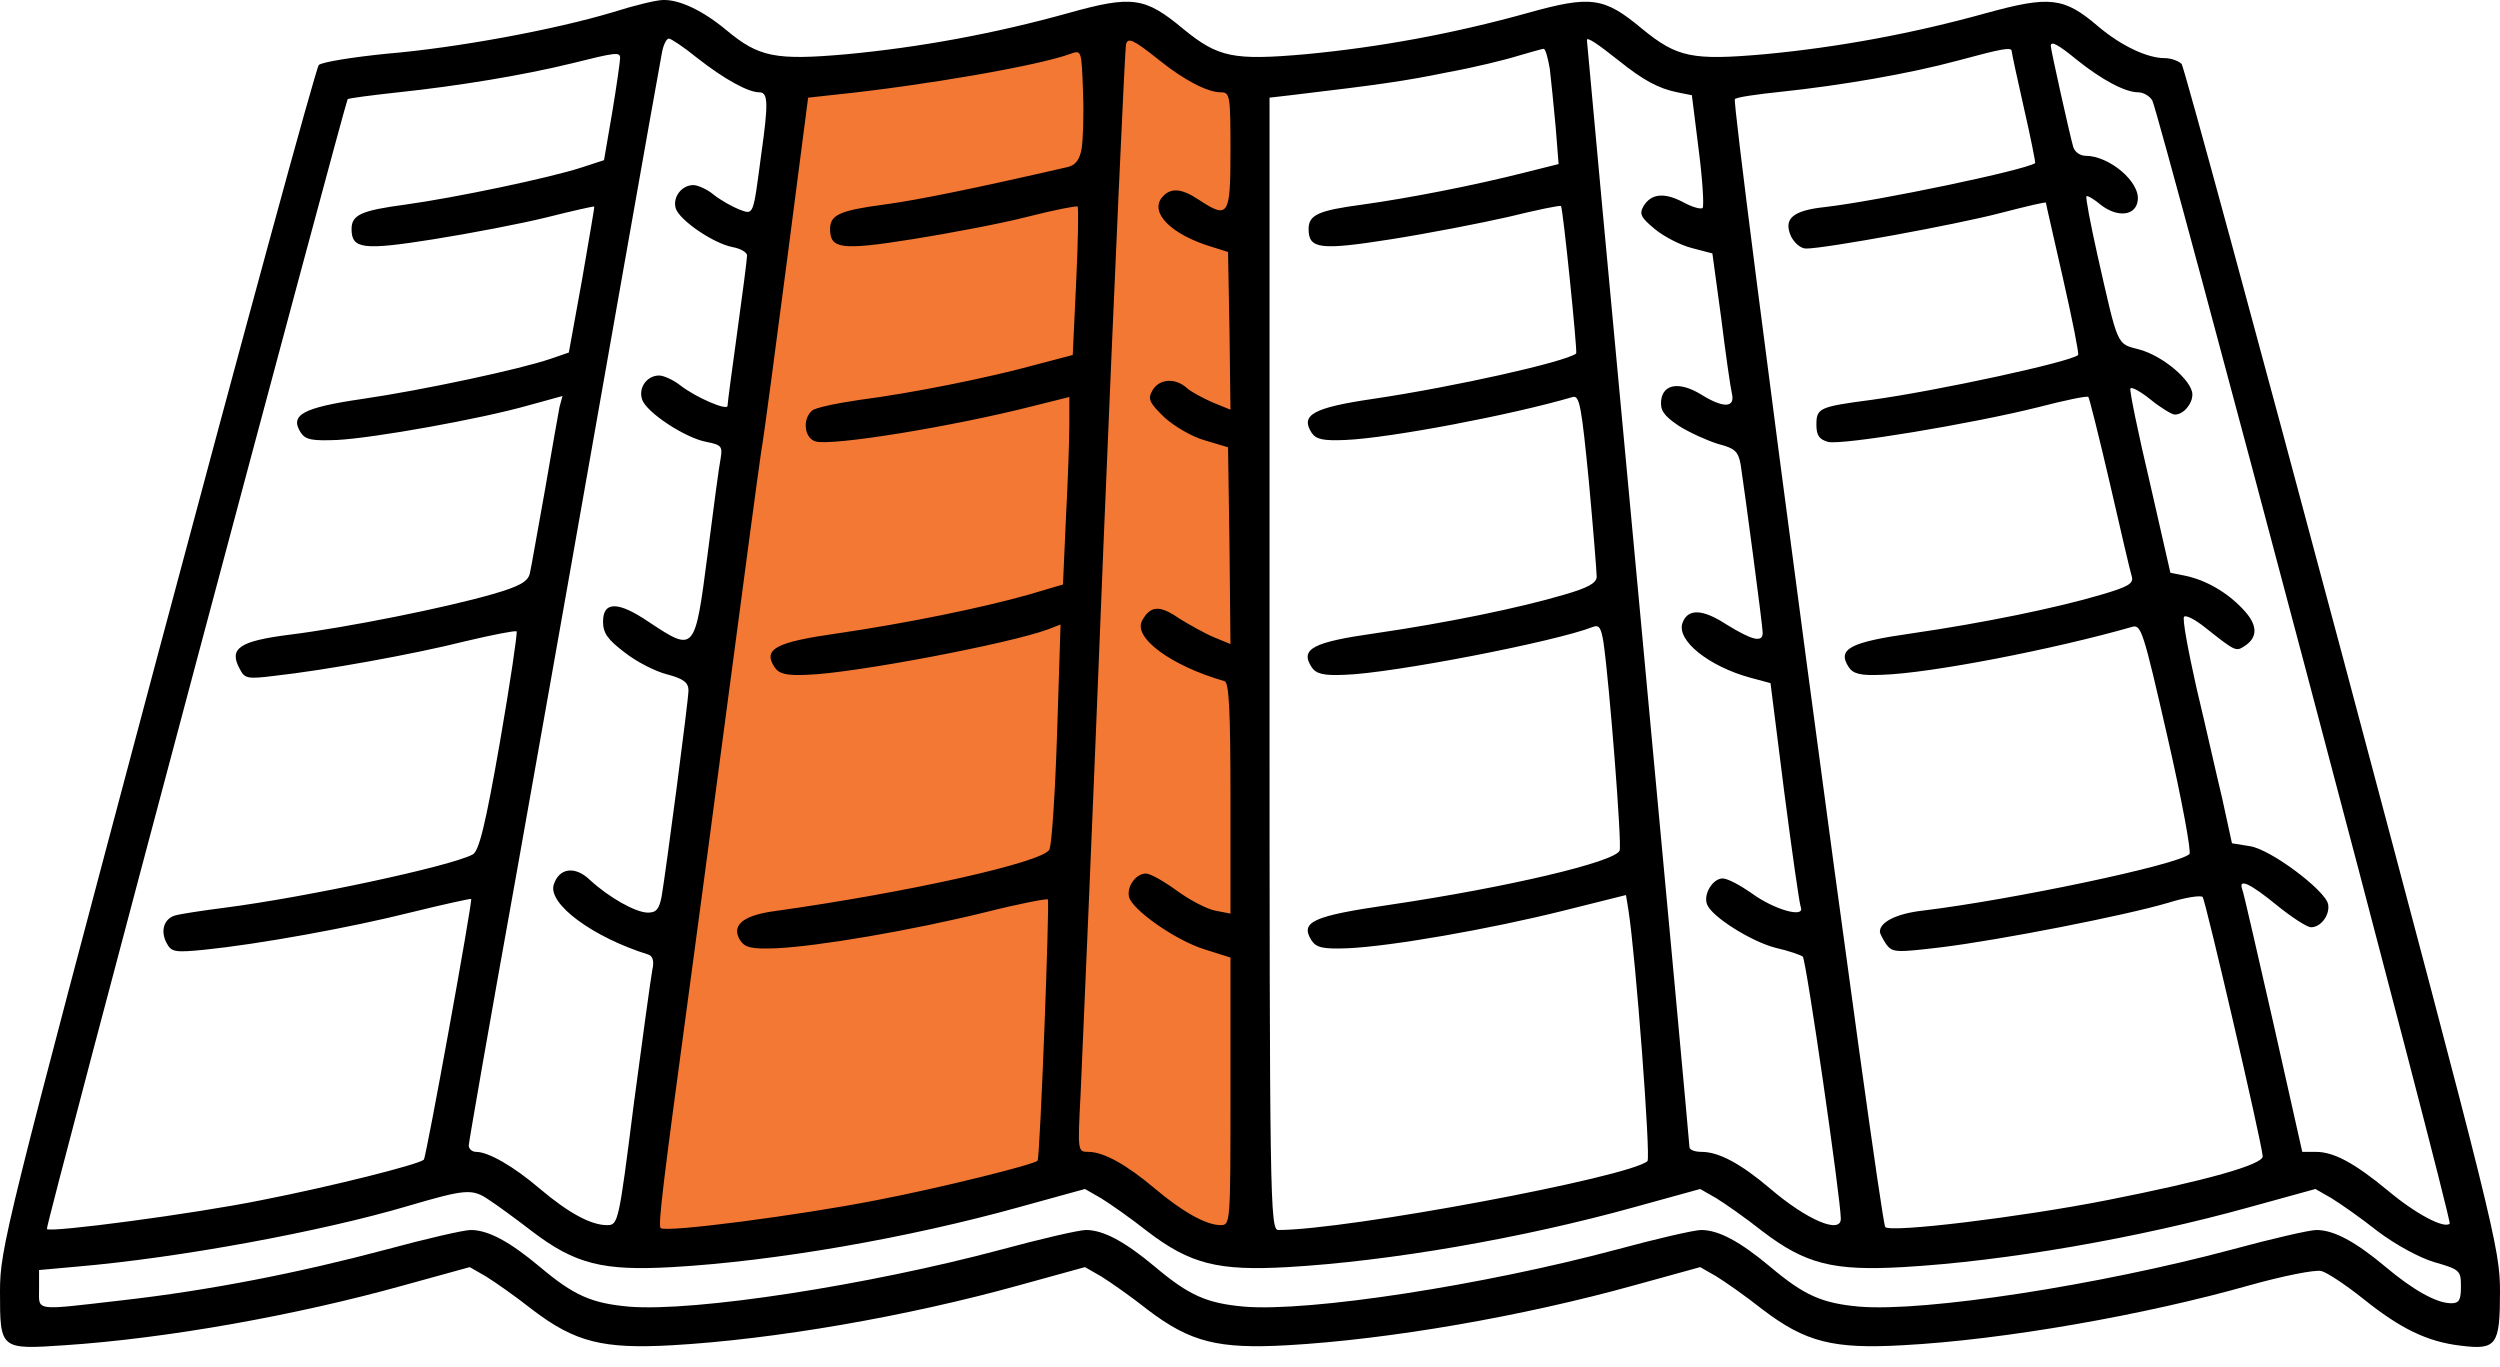 <svg width="64" height="35" viewBox="0 0 64 35" fill="none" xmlns="http://www.w3.org/2000/svg">
<path d="M24 1.5L20.5 2L16 32L22.5 31.5L27.5 30L29.5 31.5L32 32V2L30.5 1.5L29 0.5H27.5L24 1.5Z" fill="#F37833"/>
<path d="M15.688 0.313C14.188 0.763 11.688 1.225 9.9 1.375C9.025 1.463 8.25 1.588 8.162 1.663C8.088 1.738 6.225 8.575 4.013 16.863C0.138 31.413 0 31.963 0 33.063C0 34.55 0 34.55 1.663 34.438C4.275 34.263 7.575 33.675 10.35 32.9L12.025 32.438L12.438 32.675C12.662 32.813 13.2 33.188 13.625 33.525C14.725 34.363 15.438 34.538 17.212 34.438C19.825 34.288 23.225 33.7 26.1 32.9L27.775 32.438L28.188 32.675C28.413 32.813 28.95 33.188 29.375 33.525C30.475 34.363 31.188 34.538 32.962 34.438C35.575 34.288 38.975 33.7 41.85 32.9L43.525 32.438L43.938 32.675C44.163 32.813 44.7 33.188 45.125 33.525C46.225 34.363 46.938 34.538 48.712 34.438C51.3 34.3 54.913 33.663 57.6 32.9C58.45 32.663 59.263 32.5 59.425 32.538C59.575 32.575 60.062 32.9 60.5 33.25C61.45 34.013 62.138 34.35 63 34.45C63.913 34.563 64 34.438 64 33.063C64 31.963 63.862 31.413 59.987 16.863C57.775 8.575 55.913 1.725 55.85 1.638C55.775 1.563 55.587 1.488 55.413 1.488C54.962 1.488 54.288 1.163 53.712 0.675C52.837 -0.075 52.475 -0.112 50.837 0.338C48.95 0.863 47.038 1.213 45.175 1.388C43.325 1.55 42.938 1.475 42.038 0.738C41.062 -0.075 40.737 -0.125 39.087 0.338C37.2 0.863 35.288 1.213 33.425 1.388C31.575 1.55 31.188 1.475 30.288 0.738C29.312 -0.075 28.988 -0.125 27.337 0.338C25.45 0.863 23.538 1.213 21.675 1.388C19.85 1.55 19.425 1.463 18.6 0.775C18 0.275 17.4 -0.012 16.975 0C16.812 0 16.238 0.138 15.688 0.313ZM17.837 1.475C18.538 2.025 19.15 2.363 19.438 2.363C19.663 2.363 19.675 2.625 19.488 3.95C19.275 5.55 19.3 5.5 18.925 5.363C18.738 5.288 18.45 5.125 18.275 4.988C18.113 4.85 17.863 4.738 17.75 4.738C17.45 4.738 17.212 5.05 17.3 5.338C17.4 5.638 18.25 6.225 18.75 6.325C18.962 6.363 19.125 6.463 19.125 6.538C19.125 6.625 19.012 7.5 18.875 8.488C18.738 9.475 18.625 10.325 18.625 10.388C18.625 10.525 17.812 10.175 17.413 9.863C17.238 9.725 16.988 9.613 16.875 9.613C16.562 9.613 16.337 9.925 16.438 10.225C16.538 10.55 17.538 11.213 18.087 11.313C18.462 11.388 18.5 11.425 18.45 11.725C18.413 11.9 18.262 13.025 18.113 14.2C17.788 16.7 17.788 16.7 16.613 15.925C15.825 15.388 15.438 15.388 15.438 15.913C15.438 16.213 15.562 16.375 15.988 16.7C16.288 16.938 16.775 17.188 17.075 17.263C17.5 17.375 17.625 17.475 17.625 17.675C17.625 17.925 17.062 22.2 16.938 22.95C16.875 23.275 16.8 23.363 16.587 23.363C16.275 23.363 15.588 22.975 15.1 22.525C14.725 22.163 14.312 22.213 14.175 22.65C14.025 23.138 15.162 23.988 16.6 24.438C16.712 24.475 16.75 24.613 16.7 24.825C16.663 25.025 16.45 26.563 16.225 28.263C15.838 31.325 15.825 31.363 15.537 31.363C15.125 31.363 14.55 31.05 13.812 30.425C13.137 29.85 12.5 29.488 12.188 29.488C12.088 29.488 12 29.413 12 29.325C12 29.25 12.537 26.163 13.2 22.488C13.85 18.813 14.475 15.325 14.575 14.738C15.113 11.688 16.887 1.625 16.95 1.325C16.988 1.138 17.062 0.988 17.125 0.988C17.175 0.988 17.5 1.2 17.837 1.475ZM29.688 1.55C30.312 2.05 30.913 2.363 31.25 2.363C31.488 2.363 31.5 2.438 31.5 3.863C31.5 5.538 31.45 5.613 30.688 5.113C30.238 4.813 29.962 4.8 29.75 5.05C29.425 5.438 29.975 6 31 6.313L31.438 6.45L31.475 8.475L31.5 10.488L31.038 10.3C30.788 10.188 30.475 10.025 30.375 9.925C30.075 9.663 29.663 9.7 29.5 10C29.375 10.213 29.425 10.313 29.812 10.688C30.062 10.913 30.525 11.188 30.85 11.275L31.438 11.45L31.475 13.975L31.5 16.488L31.075 16.313C30.837 16.213 30.438 15.988 30.175 15.825C29.688 15.488 29.45 15.5 29.238 15.888C29 16.325 29.988 17.05 31.35 17.438C31.462 17.475 31.5 18.175 31.5 20.438V23.388L31.113 23.313C30.9 23.275 30.45 23.038 30.125 22.8C29.8 22.563 29.45 22.363 29.337 22.363C29.087 22.363 28.85 22.675 28.9 22.95C28.962 23.275 30.075 24.063 30.825 24.3L31.5 24.513V27.938C31.5 31.313 31.5 31.363 31.25 31.363C30.875 31.363 30.275 31.025 29.562 30.425C28.837 29.813 28.25 29.488 27.863 29.488C27.587 29.488 27.587 29.475 27.663 28.013C27.7 27.213 27.975 20.863 28.25 13.925C28.538 6.975 28.8 1.225 28.825 1.138C28.875 0.95 29 1 29.688 1.55ZM41.438 1.55C42.062 2.05 42.45 2.263 42.938 2.363L43.312 2.438L43.487 3.838C43.587 4.613 43.625 5.275 43.587 5.325C43.538 5.363 43.312 5.3 43.087 5.175C42.612 4.925 42.275 4.95 42.075 5.275C41.962 5.475 42 5.563 42.362 5.863C42.587 6.05 43.013 6.275 43.312 6.35L43.837 6.488L44.062 8.138C44.175 9.05 44.3 9.925 44.337 10.075C44.425 10.45 44.112 10.45 43.55 10.1C43 9.763 42.575 9.825 42.525 10.25C42.5 10.5 42.587 10.638 42.975 10.9C43.25 11.075 43.7 11.275 43.975 11.363C44.413 11.475 44.5 11.55 44.562 11.9C44.663 12.563 45.125 16.025 45.125 16.2C45.125 16.463 44.85 16.388 44.2 15.988C43.587 15.588 43.212 15.575 43.075 15.938C42.9 16.388 43.75 17.063 44.812 17.35L45.325 17.488L45.675 20.263C45.875 21.8 46.062 23.125 46.1 23.225C46.212 23.513 45.413 23.288 44.837 22.863C44.55 22.663 44.225 22.488 44.1 22.488C43.85 22.488 43.6 22.888 43.7 23.15C43.812 23.463 44.825 24.1 45.45 24.263C45.788 24.338 46.1 24.45 46.15 24.488C46.237 24.55 47.125 30.713 47.125 31.2C47.125 31.6 46.263 31.238 45.312 30.425C44.562 29.788 44 29.488 43.562 29.488C43.388 29.488 43.25 29.438 43.25 29.363C43.25 29.3 42.663 22.913 41.938 15.163C41.212 7.425 40.625 1.063 40.625 1.025C40.625 0.938 40.888 1.113 41.438 1.55ZM53.175 1.538C53.8 2.038 54.4 2.363 54.737 2.363C54.875 2.363 55.038 2.463 55.1 2.575C55.3 2.988 62.788 31.238 62.712 31.325C62.575 31.463 61.837 31.075 61.125 30.475C60.275 29.775 59.75 29.488 59.288 29.488H58.938L58.2 26.2C57.788 24.4 57.438 22.85 57.4 22.763C57.3 22.475 57.6 22.613 58.288 23.175C58.675 23.488 59.062 23.738 59.163 23.738C59.413 23.738 59.65 23.425 59.6 23.15C59.538 22.8 58.125 21.738 57.6 21.663L57.138 21.588L56.888 20.438C56.737 19.813 56.45 18.525 56.225 17.588C56.013 16.638 55.862 15.825 55.913 15.788C55.962 15.738 56.2 15.863 56.45 16.063C57.225 16.675 57.237 16.688 57.462 16.538C57.812 16.313 57.8 15.988 57.413 15.588C57.013 15.163 56.475 14.85 55.938 14.738L55.562 14.663L55.038 12.363C54.737 11.088 54.513 10 54.538 9.95C54.55 9.888 54.788 10.013 55.05 10.225C55.312 10.438 55.6 10.613 55.675 10.613C55.9 10.613 56.125 10.338 56.125 10.1C56.125 9.75 55.375 9.113 54.775 8.95C54.175 8.788 54.237 8.925 53.688 6.5C53.513 5.713 53.388 5.05 53.413 5.025C53.438 5 53.612 5.1 53.788 5.25C54.212 5.575 54.675 5.525 54.725 5.138C54.8 4.663 54 3.988 53.388 3.988C53.25 3.988 53.112 3.888 53.075 3.763C53 3.513 52.5 1.275 52.5 1.175C52.5 1.038 52.688 1.138 53.175 1.538ZM27.688 3.813C27.637 4.088 27.538 4.225 27.337 4.275C25.113 4.788 23.488 5.125 22.625 5.238C21.5 5.388 21.25 5.5 21.25 5.863C21.25 6.375 21.538 6.413 23.35 6.125C24.288 5.975 25.625 5.725 26.3 5.55C26.988 5.375 27.562 5.263 27.587 5.288C27.613 5.313 27.6 6.175 27.55 7.213L27.462 9.088L26.512 9.338C25.288 9.675 23.35 10.063 22 10.238C21.413 10.325 20.863 10.438 20.788 10.513C20.538 10.725 20.587 11.213 20.875 11.3C21.275 11.425 24.375 10.925 26.475 10.388L27.375 10.163V10.863C27.375 11.25 27.337 12.338 27.288 13.263L27.212 14.963L26.325 15.225C25.125 15.563 23.238 15.95 21.45 16.213C19.863 16.438 19.525 16.613 19.825 17.075C19.938 17.25 20.125 17.3 20.663 17.275C21.85 17.238 25.85 16.475 26.825 16.113L27.15 15.988L27.062 18.763C27.012 20.3 26.925 21.638 26.863 21.75C26.7 22.075 23.225 22.85 19.825 23.325C19 23.438 18.712 23.7 18.95 24.075C19.075 24.263 19.25 24.3 19.887 24.275C20.938 24.225 23.312 23.825 25.238 23.35C26.075 23.138 26.8 23 26.825 23.025C26.875 23.075 26.625 29.638 26.562 29.713C26.475 29.813 24.062 30.413 22.438 30.725C20.462 31.113 17.025 31.563 16.913 31.438C16.837 31.375 17 30.113 17.625 25.488C17.762 24.488 18.212 21.113 18.625 17.988C19.038 14.863 19.425 11.963 19.488 11.55C19.562 11.138 19.85 8.938 20.15 6.65L20.688 2.5L21.375 2.425C23.663 2.188 26.613 1.675 27.413 1.375C27.688 1.275 27.688 1.3 27.725 2.35C27.75 2.938 27.725 3.6 27.688 3.813ZM39.675 1.763C39.712 2.063 39.775 2.725 39.825 3.25L39.9 4.2L39.05 4.413C37.725 4.75 36.05 5.075 34.875 5.238C33.75 5.388 33.5 5.5 33.5 5.863C33.5 6.375 33.788 6.413 35.612 6.125C36.562 5.975 37.913 5.713 38.625 5.55C39.337 5.375 39.938 5.25 39.962 5.275C40.013 5.338 40.388 9.013 40.35 9.05C40.075 9.263 37.25 9.9 35.138 10.213C33.612 10.438 33.288 10.625 33.575 11.075C33.688 11.25 33.875 11.288 34.45 11.263C35.587 11.213 38.688 10.625 40.263 10.163C40.438 10.113 40.487 10.413 40.675 12.325C40.788 13.55 40.875 14.65 40.875 14.763C40.875 14.925 40.65 15.05 40.038 15.225C38.9 15.563 37.013 15.95 35.2 16.213C33.612 16.438 33.275 16.613 33.575 17.075C33.688 17.25 33.875 17.3 34.425 17.275C35.638 17.238 39.825 16.425 40.775 16.05C40.938 15.988 40.987 16.063 41.05 16.45C41.2 17.488 41.525 21.613 41.462 21.775C41.35 22.063 38.612 22.713 35.575 23.163C33.6 23.45 33.275 23.6 33.575 24.075C33.7 24.263 33.875 24.3 34.513 24.275C35.612 24.225 38.125 23.788 40.025 23.313L41.625 22.913L41.688 23.3C41.875 24.488 42.263 29.638 42.175 29.725C41.7 30.138 34.487 31.488 32.725 31.488C32.513 31.488 32.5 30.713 32.5 17V2.5L33.038 2.438C35.35 2.163 35.962 2.075 37.062 1.85C37.75 1.725 38.562 1.525 38.875 1.425C39.188 1.338 39.475 1.25 39.513 1.25C39.562 1.238 39.625 1.475 39.675 1.763ZM51.5 1.313C51.5 1.35 51.638 2 51.812 2.763C51.987 3.525 52.112 4.163 52.1 4.175C51.862 4.35 48.112 5.138 46.725 5.3C45.888 5.388 45.65 5.6 45.85 6.05C45.938 6.225 46.1 6.363 46.237 6.363C46.725 6.363 50.087 5.75 51.225 5.45C51.85 5.288 52.375 5.163 52.375 5.188C52.375 5.213 52.575 6.075 52.812 7.125C53.05 8.175 53.225 9.05 53.2 9.088C53.013 9.263 49.625 10 47.9 10.238C46.562 10.413 46.5 10.45 46.5 10.875C46.5 11.15 46.575 11.25 46.8 11.313C47.163 11.4 50.475 10.85 52.175 10.425C52.85 10.25 53.438 10.125 53.462 10.163C53.487 10.188 53.737 11.188 54.013 12.375C54.288 13.575 54.538 14.65 54.575 14.763C54.625 14.938 54.475 15.025 53.788 15.225C52.65 15.563 50.763 15.95 48.95 16.213C47.362 16.438 47.025 16.613 47.325 17.075C47.438 17.25 47.625 17.3 48.175 17.275C49.425 17.238 52.612 16.613 54.575 16.05C54.812 15.975 54.862 16.125 55.487 18.863C55.862 20.5 56.1 21.813 56.05 21.863C55.775 22.138 51.487 23.038 49.212 23.313C48.562 23.388 48.125 23.6 48.125 23.85C48.125 23.9 48.2 24.038 48.288 24.175C48.45 24.388 48.538 24.388 49.7 24.25C51.212 24.063 54.4 23.438 55.5 23.113C55.938 22.975 56.337 22.913 56.388 22.963C56.462 23.05 57.9 29.238 57.925 29.6C57.938 29.813 56.475 30.225 53.938 30.725C51.712 31.163 48.4 31.563 48.263 31.413C48.125 31.263 44.312 2.625 44.413 2.538C44.45 2.488 44.987 2.413 45.587 2.35C47.125 2.188 48.875 1.888 50.125 1.55C51.275 1.238 51.5 1.2 51.5 1.313ZM15.875 1.488C15.875 1.563 15.787 2.188 15.675 2.863L15.463 4.1L14.887 4.288C14.088 4.55 11.65 5.063 10.375 5.238C9.25 5.388 9 5.5 9 5.863C9 6.375 9.287 6.413 11.1 6.125C12.037 5.975 13.35 5.725 14 5.563C14.65 5.4 15.2 5.275 15.213 5.288C15.225 5.288 15.075 6.138 14.9 7.163L14.562 9.025L14.088 9.188C13.325 9.45 10.825 9.988 9.275 10.213C7.737 10.438 7.412 10.625 7.7 11.075C7.825 11.263 8 11.288 8.637 11.263C9.575 11.213 12.312 10.725 13.537 10.375L14.4 10.138L14.325 10.413C14.3 10.55 14.125 11.513 13.95 12.55C13.762 13.575 13.6 14.538 13.562 14.688C13.512 14.888 13.3 15.013 12.6 15.213C11.438 15.55 8.9 16.063 7.4 16.25C6.125 16.413 5.85 16.6 6.138 17.125C6.263 17.375 6.338 17.388 7.037 17.3C8.287 17.163 10.588 16.75 11.925 16.413C12.613 16.25 13.188 16.138 13.225 16.163C13.25 16.2 13.062 17.475 12.8 18.988C12.425 21.138 12.262 21.788 12.1 21.875C11.537 22.175 7.875 22.963 5.75 23.238C5.162 23.313 4.6 23.4 4.475 23.438C4.2 23.525 4.1 23.825 4.263 24.138C4.388 24.375 4.475 24.388 5.237 24.313C6.6 24.175 8.963 23.75 10.55 23.35C11.363 23.15 12.05 23 12.062 23.013C12.1 23.075 10.912 29.625 10.85 29.688C10.713 29.813 8.475 30.375 6.688 30.725C4.963 31.075 1.275 31.563 1.2 31.463C1.15 31.413 8.838 2.613 8.9 2.538C8.938 2.513 9.512 2.438 10.2 2.363C11.738 2.2 13.4 1.925 14.625 1.625C15.775 1.338 15.875 1.325 15.875 1.488ZM12.512 30.713C12.688 30.825 13.188 31.188 13.625 31.525C14.725 32.363 15.438 32.538 17.212 32.438C19.825 32.288 23.225 31.7 26.1 30.9L27.775 30.438L28.188 30.675C28.413 30.813 28.95 31.188 29.375 31.525C30.475 32.363 31.188 32.538 32.962 32.438C35.575 32.288 38.975 31.7 41.85 30.9L43.525 30.438L43.938 30.675C44.163 30.813 44.7 31.188 45.125 31.525C46.225 32.363 46.938 32.538 48.712 32.438C51.325 32.288 54.725 31.7 57.6 30.9L59.275 30.438L59.688 30.675C59.913 30.813 60.45 31.188 60.875 31.525C61.325 31.863 61.938 32.2 62.325 32.313C62.975 32.5 63 32.525 63 32.938C63 33.288 62.95 33.363 62.75 33.363C62.375 33.363 61.775 33.025 61.062 32.425C60.3 31.788 59.75 31.488 59.3 31.488C59.125 31.488 58.15 31.713 57.138 31.988C53.725 32.9 49.288 33.588 47.6 33.45C46.638 33.363 46.188 33.163 45.312 32.425C44.55 31.788 44 31.488 43.55 31.488C43.375 31.488 42.4 31.713 41.388 31.988C37.975 32.9 33.538 33.588 31.85 33.45C30.887 33.363 30.438 33.163 29.562 32.425C28.8 31.788 28.25 31.488 27.8 31.488C27.625 31.488 26.65 31.713 25.637 31.988C22.225 32.9 17.788 33.588 16.1 33.45C15.137 33.363 14.688 33.163 13.812 32.425C13.05 31.788 12.5 31.488 12.05 31.488C11.875 31.488 10.9 31.713 9.887 31.988C7.638 32.588 5.338 33.038 3.125 33.288C0.85 33.55 1 33.575 1 33V32.513L1.975 32.425C4.6 32.2 8.238 31.525 10.438 30.875C11.925 30.438 12.088 30.425 12.512 30.713Z" fill="black"/>
</svg>
